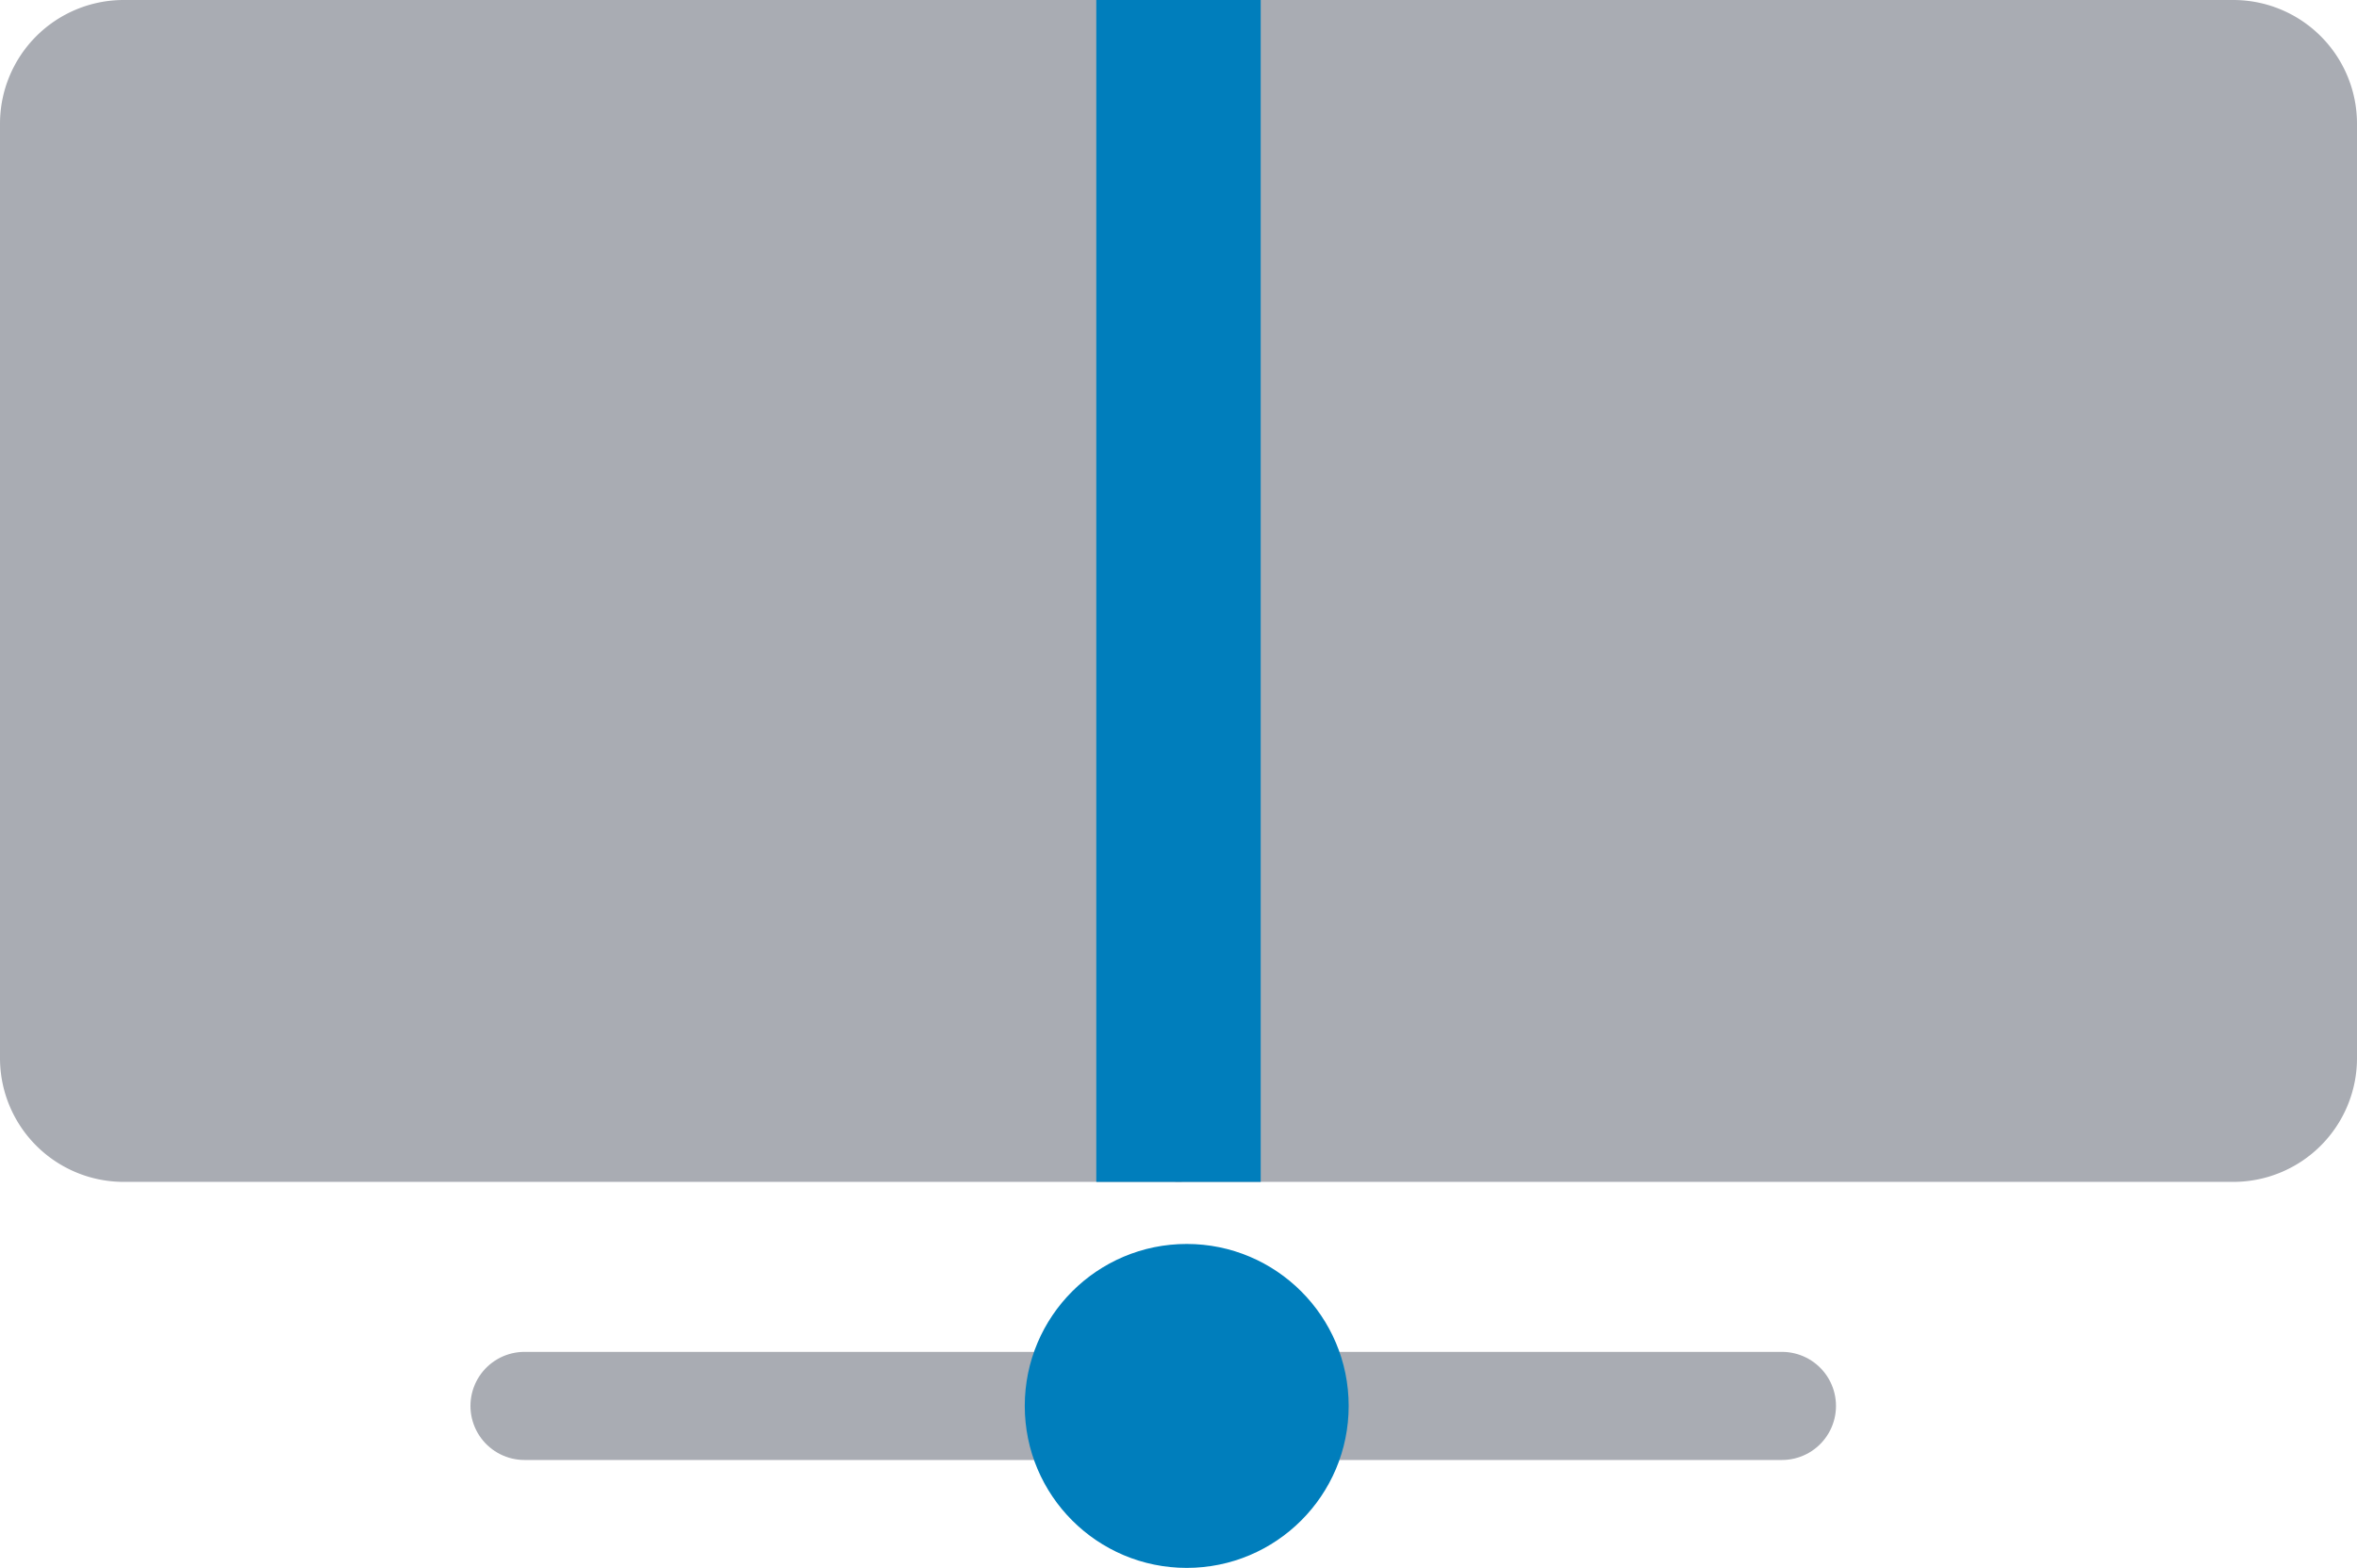 <svg xmlns="http://www.w3.org/2000/svg" viewBox="0 0 57.34 38.14"><defs><style>.cls-1{fill:#a9acb3;stroke-width:0.16px;}.cls-1,.cls-3{stroke:#a9acb3;}.cls-1,.cls-2,.cls-4{stroke-miterlimit:10;}.cls-2,.cls-3{fill:none;}.cls-2,.cls-4{stroke:#007ebc;}.cls-2{stroke-width:4px;}.cls-3{stroke-linecap:round;stroke-linejoin:round;stroke-width:2.63px;}.cls-4{fill:#007ebc;stroke-width:0.66px;}</style></defs><g id="Слой_2" data-name="Слой 2"><g id="Нос"><g id="Пороговое_значение" data-name="Пороговое значение"><path class="cls-1" d="M3,.08H28.67a0,0,0,0,1,0,0V28.67a0,0,0,0,1,0,0H3A2.93,2.93,0,0,1,.08,25.74V3A2.93,2.93,0,0,1,3,.08Z"/><path class="cls-1" d="M28.67.08H54.33A2.93,2.93,0,0,1,57.26,3V25.74a2.93,2.93,0,0,1-2.93,2.93H28.67a0,0,0,0,1,0,0V.08a0,0,0,0,1,0,0Z"/><line class="cls-2" x1="28.67" x2="28.67" y2="28.75"/><line class="cls-3" x1="12.76" y1="34.2" x2="43.35" y2="34.2"/><circle class="cls-4" cx="28.87" cy="34.2" r="3.61"/></g></g></g></svg>